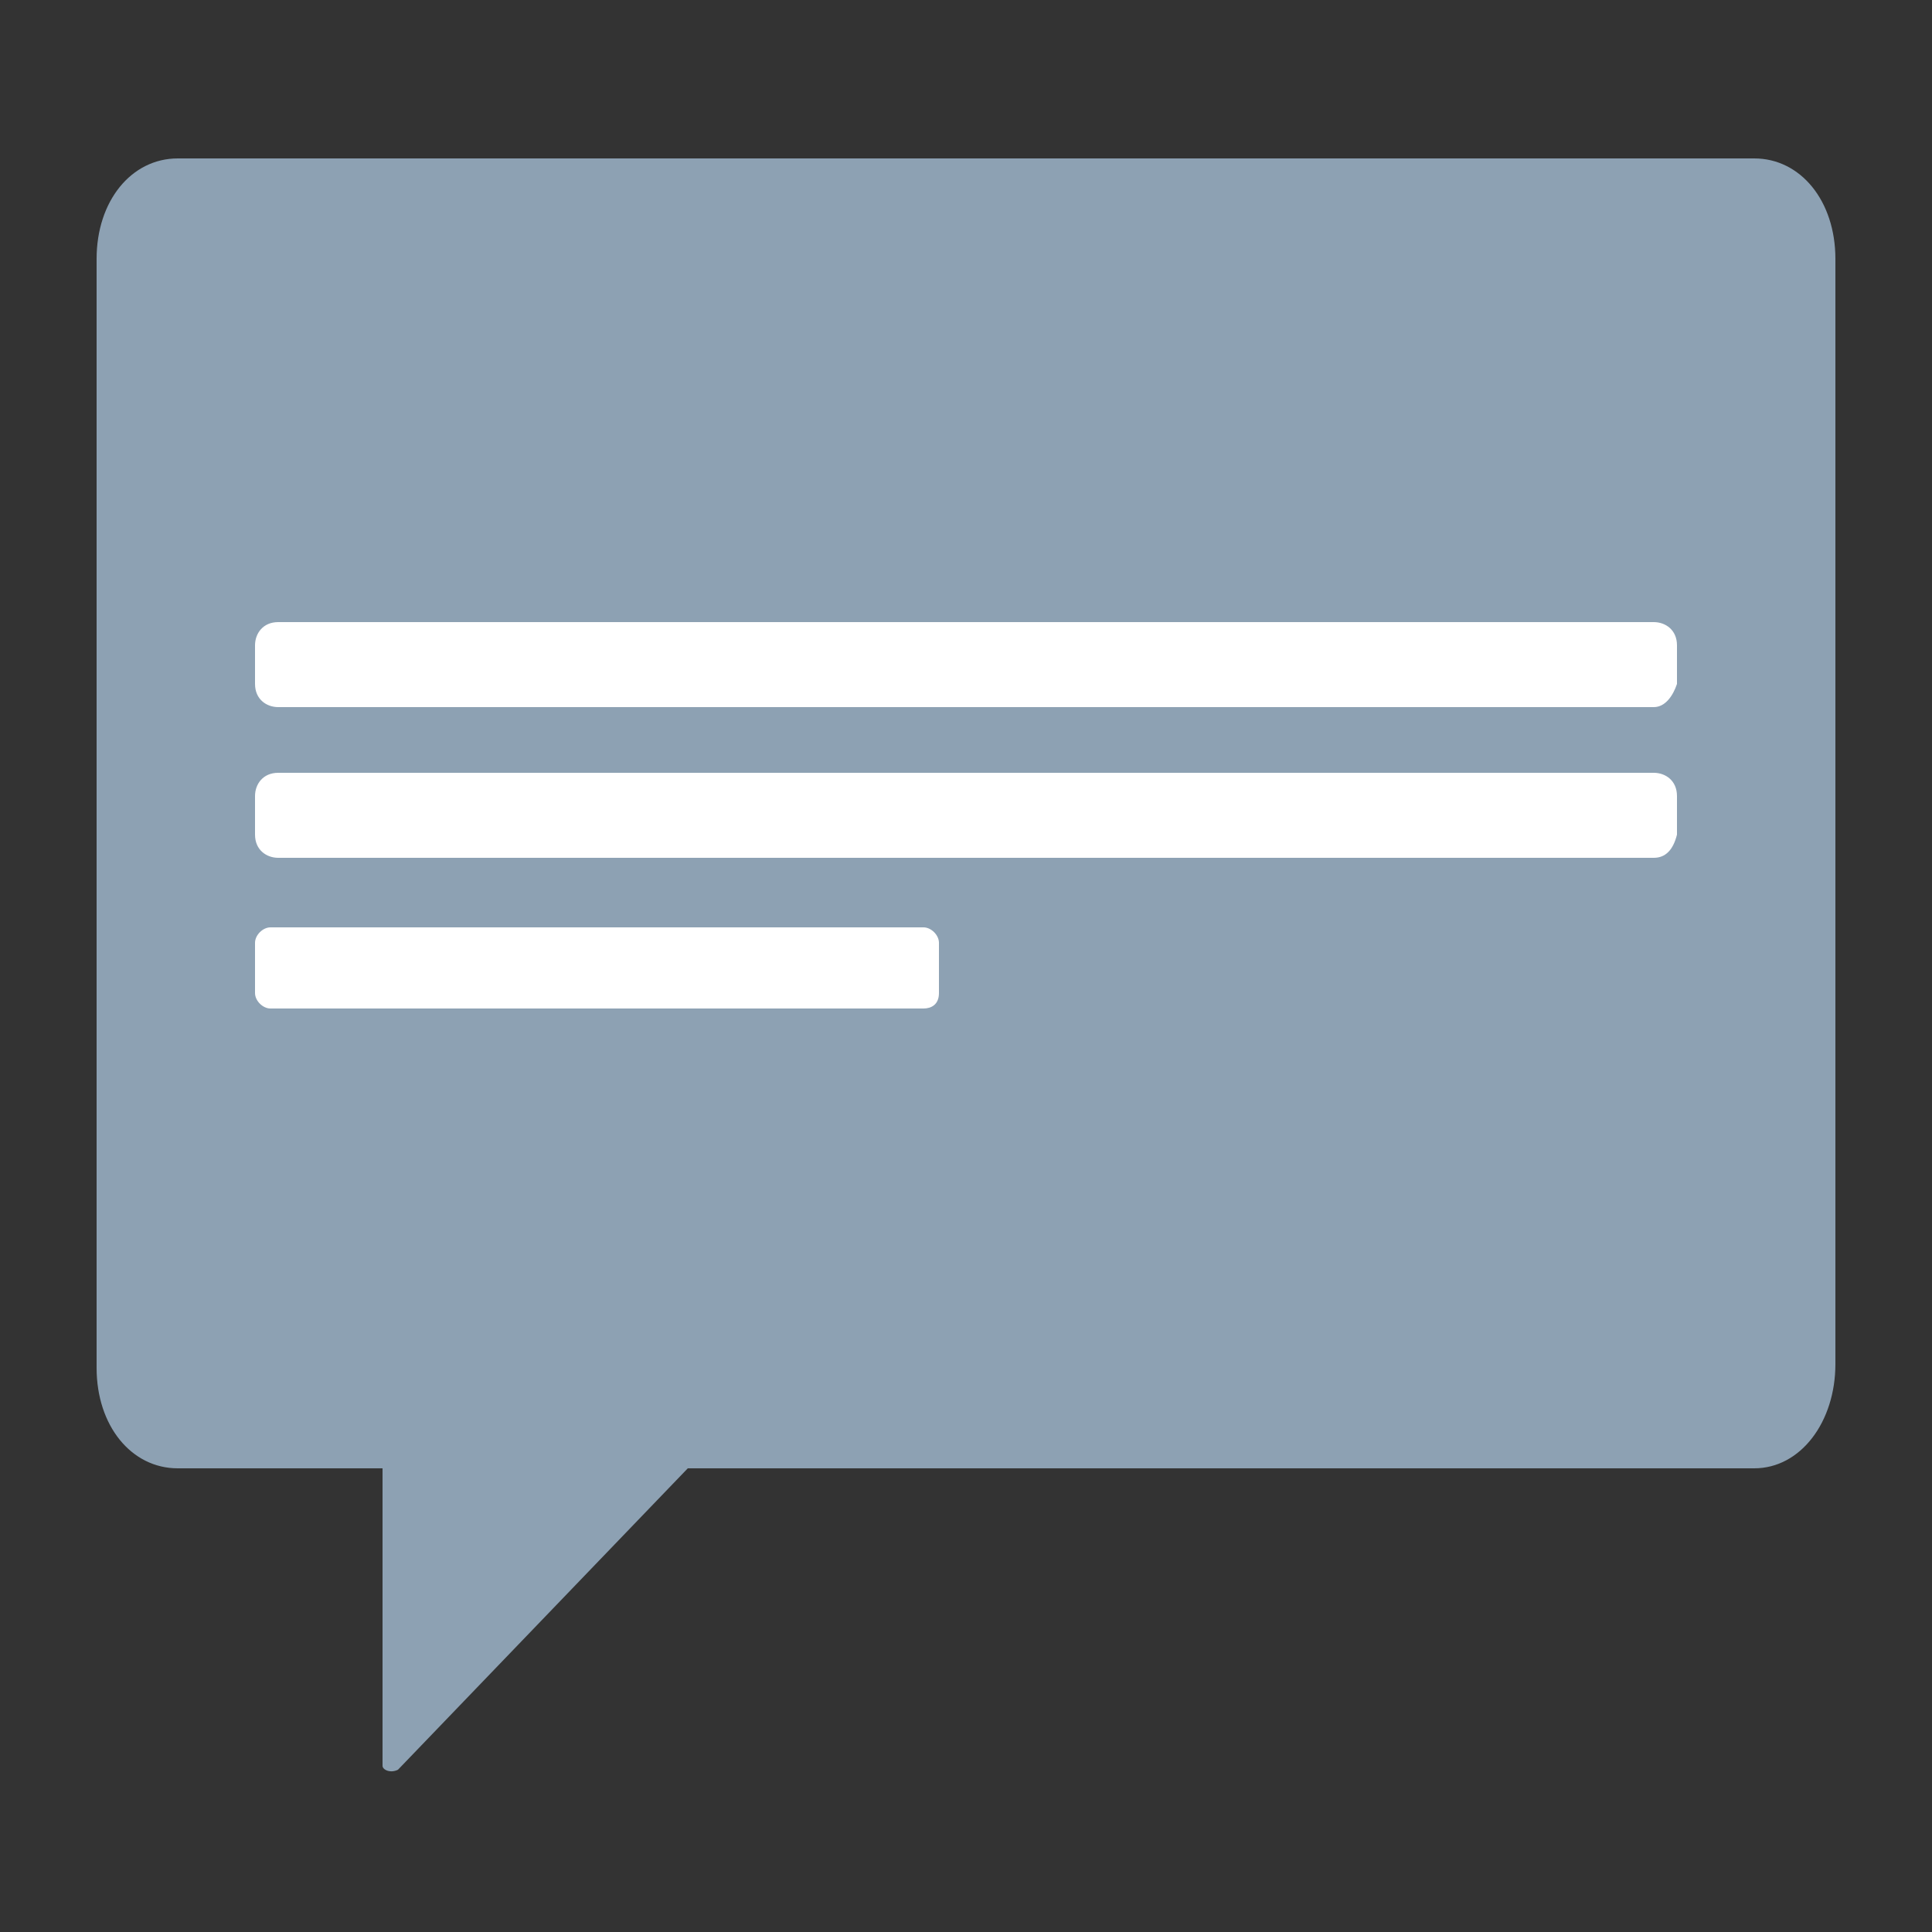 <?xml version="1.0" encoding="utf-8"?>
<!-- Generator: Adobe Illustrator 24.2.0, SVG Export Plug-In . SVG Version: 6.00 Build 0)  -->
<!DOCTYPE svg PUBLIC "-//W3C//DTD SVG 1.1//EN" "http://www.w3.org/Graphics/SVG/1.1/DTD/svg11.dtd">
<svg version="1.1" id="Livello_1" xmlns:x="http://ns.adobe.com/Extensibility/1.0/" xmlns:i="http://ns.adobe.com/AdobeIllustrator/10.0/" xmlns:graph="http://ns.adobe.com/Graphs/1.0/"
	 xmlns="http://www.w3.org/2000/svg" xmlns:xlink="http://www.w3.org/1999/xlink" x="0px" y="0px" viewBox="0 0 50 50"
	 style="enable-background:new 0 0 50 50;" xml:space="preserve">
<rect x="0" y="0" width="50" height="50" fill="#333333" stroke="none"/>
<style type="text/css">
	.st0{fill:#8DA1B3;}
	.st1{fill:#FFFFFF;}
</style>
<g>
	<path class="st0" d="M45.4,38H4.6c-1.2,0-2.1-1.1-2.1-2.6V6.7c0-1.5,0.9-2.6,2.1-2.6h40.8c1.2,0,2.1,1.1,2.1,2.6v28.6
		C47.5,36.8,46.6,38,45.4,38z"/>
	<path class="st0" d="M9.9,38v7.7c0,0.1,0.2,0.2,0.4,0.1l7.5-7.8"/>
	<g>
		<path class="st1" d="M42.8,18.3H7.2c-0.3,0-0.6-0.2-0.6-0.6v-1c0-0.3,0.2-0.6,0.6-0.6h35.6c0.3,0,0.6,0.2,0.6,0.6v1
			C43.3,18,43.1,18.3,42.8,18.3z"/>
		<path class="st1" d="M42.8,22.2H7.2c-0.3,0-0.6-0.2-0.6-0.6v-1c0-0.3,0.2-0.6,0.6-0.6h35.6c0.3,0,0.6,0.2,0.6,0.6v1
			C43.3,22,43.1,22.2,42.8,22.2z"/>
		<path class="st1" d="M23.9,26.1H7c-0.2,0-0.4-0.2-0.4-0.4v-1.3C6.6,24.2,6.8,24,7,24h16.9c0.2,0,0.4,0.2,0.4,0.4v1.3
			C24.3,26,24.1,26.1,23.9,26.1z"/>
	</g>
</g>
</svg>
